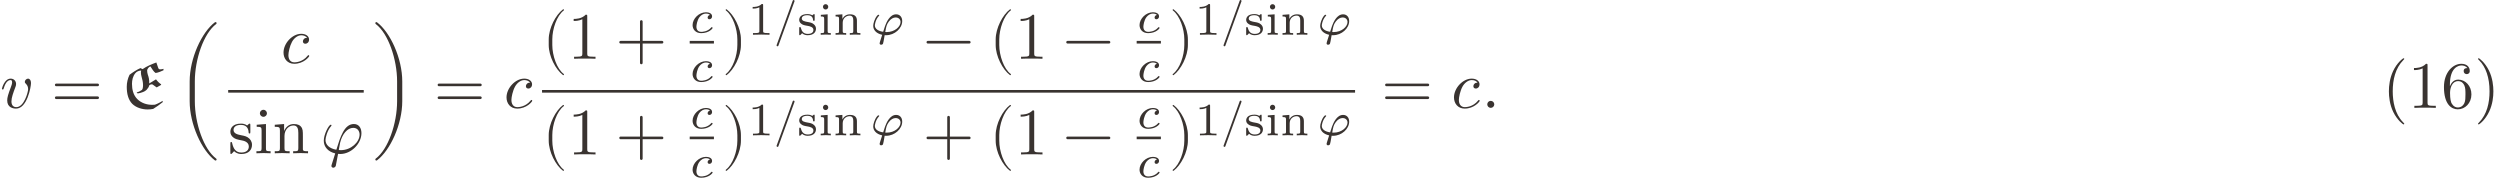 <?xml version='1.0' encoding='UTF-8'?>
<!-- This file was generated by dvisvgm 3.2.2 -->
<svg version='1.1' xmlns='http://www.w3.org/2000/svg' xmlns:xlink='http://www.w3.org/1999/xlink' width='415.918pt' height='29.571pt' viewBox='133.798 20.266 415.918 29.571'>
<defs>
<path id='g0-66' d='M1.911 0V-.251C1.506-.251 1.437-.251 1.437-.544V-3.075L.411-2.999V-2.748C.851-2.748 .914-2.706 .914-2.364V-.551C.914-.251 .844-.251 .391-.251V0C.391 0 .893-.028 1.172-.028C1.416-.028 1.667-.021 1.911 0ZM1.527-4.198C1.527-4.421 1.353-4.603 1.13-4.603C.893-4.603 .732-4.407 .732-4.205C.732-3.982 .907-3.801 1.13-3.801C1.367-3.801 1.527-3.996 1.527-4.198Z'/>
<path id='g0-77' d='M4.115 0V-.251C3.661-.251 3.592-.251 3.592-.551V-2.113C3.592-2.72 3.292-3.075 2.545-3.075C1.974-3.075 1.604-2.762 1.409-2.399H1.402V-3.075L.377-2.999V-2.748C.844-2.748 .9-2.699 .9-2.357V-.551C.9-.251 .83-.251 .377-.251V0C.377 0 .879-.028 1.172-.028C1.43-.028 1.911-.007 1.974 0V-.251C1.52-.251 1.451-.251 1.451-.551V-1.806C1.451-2.538 2.029-2.88 2.49-2.88C2.978-2.88 3.041-2.497 3.041-2.141V-.551C3.041-.251 2.971-.251 2.518-.251V0C2.518 0 3.02-.028 3.313-.028C3.571-.028 4.052-.007 4.115 0Z'/>
<path id='g0-98' d='M2.838-.914C2.838-1.179 2.72-1.388 2.538-1.555C2.273-1.799 1.953-1.855 1.709-1.897C1.151-1.995 .697-2.078 .697-2.448C.697-2.671 .886-2.943 1.548-2.943C2.357-2.943 2.392-2.378 2.406-2.176C2.413-2.099 2.497-2.099 2.525-2.099C2.643-2.099 2.643-2.148 2.643-2.28V-2.929C2.643-3.048 2.643-3.11 2.545-3.11C2.511-3.11 2.497-3.11 2.406-3.027C2.392-3.02 2.322-2.957 2.28-2.922C2.071-3.068 1.806-3.11 1.548-3.11C.551-3.11 .314-2.587 .314-2.239C.314-2.015 .411-1.834 .579-1.695C.844-1.465 1.109-1.416 1.541-1.346C1.89-1.283 2.455-1.186 2.455-.718C2.455-.446 2.267-.126 1.597-.126S.683-.565 .558-1.039C.537-1.13 .53-1.158 .432-1.158C.314-1.158 .314-1.109 .314-.969V-.112C.314 .007 .314 .07 .411 .07C.474 .07 .607-.077 .746-.23C1.053 .056 1.43 .07 1.597 .07C2.504 .07 2.838-.418 2.838-.914Z'/>
<path id='g3-66' d='M2.461 0V-.309C1.803-.309 1.763-.359 1.763-.747V-4.403L.369-4.294V-3.985C1.016-3.985 1.106-3.925 1.106-3.437V-.757C1.106-.309 .996-.309 .329-.309V0L1.425-.03C1.773-.03 2.122-.01 2.461 0ZM1.913-6.017C1.913-6.286 1.684-6.545 1.385-6.545C1.046-6.545 .847-6.267 .847-6.017C.847-5.748 1.076-5.489 1.375-5.489C1.714-5.489 1.913-5.768 1.913-6.017Z'/>
<path id='g3-77' d='M5.33 0V-.309C4.812-.309 4.563-.309 4.553-.608V-2.511C4.553-3.367 4.553-3.676 4.244-4.035C4.105-4.204 3.776-4.403 3.198-4.403C2.471-4.403 2.002-3.975 1.724-3.357V-4.403L.319-4.294V-3.985C1.016-3.985 1.096-3.915 1.096-3.427V-.757C1.096-.309 .986-.309 .319-.309V0L1.445-.03L2.56 0V-.309C1.893-.309 1.783-.309 1.783-.757V-2.59C1.783-3.626 2.491-4.184 3.128-4.184C3.756-4.184 3.866-3.646 3.866-3.078V-.757C3.866-.309 3.756-.309 3.088-.309V0L4.214-.03L5.33 0Z'/>
<path id='g3-82' d='M4.174 0V-.309H3.856C2.959-.309 2.929-.418 2.929-.787V-6.376C2.929-6.615 2.929-6.635 2.7-6.635C2.082-5.998 1.205-5.998 .887-5.998V-5.689C1.086-5.689 1.674-5.689 2.192-5.948V-.787C2.192-.428 2.162-.309 1.265-.309H.946V0C1.295-.03 2.162-.03 2.56-.03S3.826-.03 4.174 0Z'/>
<path id='g3-85' d='M3.298 2.391C3.298 2.361 3.298 2.341 3.128 2.172C1.883 .917 1.564-.966 1.564-2.491C1.564-4.224 1.943-5.958 3.168-7.203C3.298-7.323 3.298-7.342 3.298-7.372C3.298-7.442 3.258-7.472 3.198-7.472C3.098-7.472 2.202-6.795 1.614-5.529C1.106-4.433 .986-3.328 .986-2.491C.986-1.714 1.096-.508 1.644 .618C2.242 1.843 3.098 2.491 3.198 2.491C3.258 2.491 3.298 2.461 3.298 2.391Z'/>
<path id='g3-86' d='M2.879-2.491C2.879-3.268 2.77-4.473 2.222-5.599C1.624-6.824 .767-7.472 .667-7.472C.608-7.472 .568-7.432 .568-7.372C.568-7.342 .568-7.323 .757-7.143C1.733-6.157 2.301-4.573 2.301-2.491C2.301-.787 1.933 .966 .697 2.222C.568 2.341 .568 2.361 .568 2.391C.568 2.451 .608 2.491 .667 2.491C.767 2.491 1.664 1.813 2.252 .548C2.76-.548 2.879-1.654 2.879-2.491Z'/>
<path id='g3-98' d='M3.587-1.275C3.587-1.803 3.288-2.102 3.168-2.222C2.839-2.54 2.451-2.62 2.032-2.7C1.474-2.809 .807-2.939 .807-3.517C.807-3.866 1.066-4.274 1.923-4.274C3.019-4.274 3.068-3.377 3.088-3.068C3.098-2.979 3.208-2.979 3.208-2.979C3.337-2.979 3.337-3.029 3.337-3.218V-4.224C3.337-4.394 3.337-4.463 3.228-4.463C3.178-4.463 3.158-4.463 3.029-4.344C2.999-4.304 2.899-4.214 2.859-4.184C2.481-4.463 2.072-4.463 1.923-4.463C.707-4.463 .329-3.796 .329-3.238C.329-2.889 .488-2.61 .757-2.391C1.076-2.132 1.355-2.072 2.072-1.933C2.291-1.893 3.108-1.733 3.108-1.016C3.108-.508 2.76-.11 1.983-.11C1.146-.11 .787-.677 .598-1.524C.568-1.654 .558-1.694 .458-1.694C.329-1.694 .329-1.624 .329-1.445V-.13C.329 .04 .329 .11 .438 .11C.488 .11 .498 .1 .687-.09C.707-.11 .707-.13 .887-.319C1.325 .1 1.773 .11 1.983 .11C3.128 .11 3.587-.558 3.587-1.275Z'/>
<path id='g3-101' d='M4.553-2.032C4.553-3.298 3.666-4.254 2.56-4.254C1.883-4.254 1.514-3.746 1.315-3.268V-3.507C1.315-6.027 2.55-6.386 3.059-6.386C3.298-6.386 3.716-6.326 3.935-5.988C3.786-5.988 3.387-5.988 3.387-5.539C3.387-5.23 3.626-5.081 3.846-5.081C4.005-5.081 4.304-5.171 4.304-5.559C4.304-6.157 3.866-6.635 3.039-6.635C1.763-6.635 .418-5.35 .418-3.148C.418-.488 1.574 .219 2.501 .219C3.606 .219 4.553-.717 4.553-2.032ZM3.656-2.042C3.656-1.564 3.656-1.066 3.487-.707C3.188-.11 2.73-.06 2.501-.06C1.873-.06 1.574-.658 1.514-.807C1.335-1.275 1.335-2.072 1.335-2.252C1.335-3.029 1.654-4.025 2.55-4.025C2.71-4.025 3.168-4.025 3.477-3.407C3.656-3.039 3.656-2.531 3.656-2.042Z'/>
<path id='g1-9' d='M2.315 1.66C2.315 1.639 2.301 1.618 2.287 1.604C1.562 1.06 1.081-.335 1.081-1.451V-2.036C1.081-3.152 1.562-4.547 2.287-5.091C2.301-5.105 2.315-5.126 2.315-5.147C2.315-5.182 2.28-5.216 2.246-5.216C2.232-5.216 2.218-5.209 2.204-5.202C1.437-4.624 .704-3.229 .704-2.036V-1.451C.704-.258 1.437 1.137 2.204 1.716C2.218 1.723 2.232 1.73 2.246 1.73C2.28 1.73 2.315 1.695 2.315 1.66Z'/>
<path id='g1-10' d='M2.008-1.451V-2.036C2.008-3.229 1.276-4.624 .509-5.202C.495-5.209 .481-5.216 .467-5.216C.432-5.216 .398-5.182 .398-5.147C.398-5.126 .411-5.105 .425-5.091C1.151-4.547 1.632-3.152 1.632-2.036V-1.451C1.632-.335 1.151 1.06 .425 1.604C.411 1.618 .398 1.639 .398 1.66C.398 1.695 .432 1.73 .467 1.73C.481 1.73 .495 1.723 .509 1.716C1.276 1.137 2.008-.258 2.008-1.451Z'/>
<path id='g1-12' d='M5.035-1.743C5.035-1.82 4.972-1.883 4.896-1.883H2.852V-3.926C2.852-4.003 2.79-4.066 2.713-4.066S2.573-4.003 2.573-3.926V-1.883H.53C.453-1.883 .391-1.82 .391-1.743S.453-1.604 .53-1.604H2.573V.439C2.573 .516 2.636 .579 2.713 .579S2.852 .516 2.852 .439V-1.604H4.896C4.972-1.604 5.035-1.667 5.035-1.743Z'/>
<path id='g1-15' d='M1.339-.37C1.339-.572 1.172-.739 .969-.739S.6-.572 .6-.37S.767 0 .969 0S1.339-.167 1.339-.37Z'/>
<path id='g1-16' d='M3.103-5.091C3.103-5.168 3.041-5.23 2.964-5.23C2.901-5.23 2.852-5.196 2.831-5.14L.398 1.555C.391 1.569 .391 1.59 .391 1.604C.391 1.681 .453 1.743 .53 1.743C.593 1.743 .642 1.709 .663 1.653L3.096-5.042C3.103-5.056 3.103-5.077 3.103-5.091Z'/>
<path id='g1-18' d='M2.922 0V-.216H2.699C2.071-.216 2.05-.293 2.05-.551V-4.463C2.05-4.631 2.05-4.645 1.89-4.645C1.458-4.198 .844-4.198 .621-4.198V-3.982C.76-3.982 1.172-3.982 1.534-4.163V-.551C1.534-.3 1.513-.216 .886-.216H.663V0C.907-.021 1.513-.021 1.792-.021S2.678-.021 2.922 0Z'/>
<path id='g1-30' d='M5.035-2.42C5.035-2.497 4.972-2.559 4.896-2.559H.53C.453-2.559 .391-2.497 .391-2.42S.453-2.28 .53-2.28H4.896C4.972-2.28 5.035-2.343 5.035-2.42ZM5.035-1.067C5.035-1.144 4.972-1.206 4.896-1.206H.53C.453-1.206 .391-1.144 .391-1.067S.453-.928 .53-.928H4.896C4.972-.928 5.035-.99 5.035-1.067Z'/>
<path id='g1-966' d='M3.299 0V-.251H3.034C2.336-.251 2.336-.342 2.336-.572V-4.435C2.336-4.624 2.322-4.631 2.127-4.631C1.681-4.191 1.046-4.184 .76-4.184V-3.933C.928-3.933 1.388-3.933 1.771-4.129V-.572C1.771-.342 1.771-.251 1.074-.251H.809V0L2.05-.028L3.299 0Z'/>
<path id='g1-1298' d='M2.999-.746C2.999-.788 2.957-.837 2.915-.837C2.88-.837 2.866-.823 2.824-.767C2.273-.077 1.513-.077 1.43-.077C.99-.077 .802-.418 .802-.837C.802-1.123 .941-1.799 1.179-2.232C1.395-2.629 1.778-2.929 2.162-2.929C2.399-2.929 2.664-2.838 2.762-2.65C2.65-2.65 2.552-2.65 2.455-2.552C2.343-2.448 2.329-2.329 2.329-2.28C2.329-2.113 2.455-2.036 2.587-2.036C2.79-2.036 2.978-2.204 2.978-2.483C2.978-2.824 2.65-3.082 2.155-3.082C1.213-3.082 .286-2.085 .286-1.102C.286-.474 .69 .077 1.416 .077C2.413 .077 2.999-.663 2.999-.746Z'/>
<path id='g1-1317' d='M3.264-2.594C3.264-2.971 3.082-3.082 2.957-3.082C2.783-3.082 2.615-2.901 2.615-2.748C2.615-2.657 2.65-2.615 2.727-2.538C2.873-2.399 2.964-2.218 2.964-1.967C2.964-1.674 2.538-.077 1.723-.077C1.367-.077 1.206-.321 1.206-.683C1.206-1.074 1.395-1.583 1.611-2.162C1.66-2.28 1.695-2.378 1.695-2.511C1.695-2.824 1.471-3.082 1.123-3.082C.467-3.082 .202-2.071 .202-2.008C.202-1.939 .286-1.939 .286-1.939C.356-1.939 .363-1.953 .398-2.064C.6-2.769 .9-2.929 1.102-2.929C1.158-2.929 1.276-2.929 1.276-2.706C1.276-2.532 1.206-2.343 1.158-2.218C.851-1.409 .76-1.088 .76-.788C.76-.035 1.374 .077 1.695 .077C2.866 .077 3.264-2.232 3.264-2.594Z'/>
<path id='g1-1406' d='M3.452-.718C3.452-.76 3.389-.837 3.333-.837C3.292-.837 3.278-.823 3.222-.767C2.678-.126 1.862-.126 1.736-.126C1.234-.126 1.011-.467 1.011-.9C1.011-1.102 1.109-1.862 1.471-2.343C1.736-2.685 2.099-2.88 2.448-2.88C2.545-2.88 2.88-2.866 3.055-2.671C2.803-2.629 2.699-2.434 2.699-2.28C2.699-2.092 2.845-2.022 2.971-2.022C3.124-2.022 3.368-2.134 3.368-2.469C3.368-2.943 2.824-3.075 2.448-3.075C1.402-3.075 .432-2.113 .432-1.144C.432-.544 .851 .07 1.723 .07C2.901 .07 3.452-.621 3.452-.718Z'/>
<path id='g1-2455' d='M4.24 5.44C4.24 5.405 4.219 5.37 4.198 5.349C2.873 4.359 1.946 1.618 1.946-.697V-2.79C1.946-5.105 2.873-7.846 4.198-8.836C4.219-8.857 4.24-8.892 4.24-8.927C4.24-8.989 4.191-9.038 4.129-9.038C4.101-9.038 4.08-9.031 4.059-9.017C2.671-7.971 1.402-5.216 1.402-2.79V-.697C1.402 1.73 2.671 4.484 4.059 5.53C4.08 5.544 4.101 5.551 4.129 5.551C4.191 5.551 4.24 5.502 4.24 5.44Z'/>
<path id='g1-2456' d='M3.222-.697V-2.79C3.222-5.216 1.953-7.971 .558-9.017C.544-9.031 .516-9.038 .495-9.038C.432-9.038 .384-8.989 .384-8.927C.384-8.892 .398-8.857 .425-8.836C1.75-7.846 2.678-5.105 2.678-2.79V-.697C2.678 1.618 1.75 4.359 .425 5.349C.398 5.37 .384 5.405 .384 5.44C.384 5.502 .432 5.551 .495 5.551C.516 5.551 .544 5.544 .558 5.53C1.953 4.484 3.222 1.73 3.222-.697Z'/>
<path id='g1-2615' d='M5.035-1.743C5.035-1.82 4.972-1.883 4.896-1.883H.53C.453-1.883 .391-1.82 .391-1.743S.453-1.604 .53-1.604H4.896C4.972-1.604 5.035-1.667 5.035-1.743Z'/>
<path id='g1-3712' d='M4.47-3.961V-4.115C4.387-4.087 4.247-4.059 4.135-4.059C4.073-4.059 4.017-4.066 3.989-4.094C3.954-4.129 3.94-4.156 3.912-4.219L3.717-4.784C3.215-4.596 2.713-4.394 2.267-4.08L2.043-4.191C1.632-4.01 1.255-3.759 .893-3.487C.704-3.096 .6-2.664 .6-2.225C.6-1.876 .635-1.499 .746-1.165C.837-.886 .976-.628 1.186-.418C1.59-.028 2.197 .167 2.81 .167C3.006 .167 3.194 .146 3.382 .112C3.731-.112 4.073-.342 4.387-.6V-.739C4.184-.614 3.85-.432 3.571-.335C3.473-.328 3.382-.321 3.285-.321C2.706-.321 2.127-.509 1.709-.928S1.151-1.939 1.151-2.525C1.151-2.922 1.241-3.327 1.492-3.64C1.639-3.829 1.876-3.926 2.12-3.933C2.099-3.857 2.092-3.78 2.092-3.71C2.092-3.571 2.12-3.438 2.155-3.306C2.239-3.006 2.315-2.706 2.315-2.399C2.315-2.301 2.308-2.183 2.287-2.085C2.273-2.015 2.246-1.946 2.197-1.89C2.022-1.771 1.841-1.667 1.639-1.632L1.75-1.52C1.939-1.548 2.127-1.59 2.308-1.667C2.441-1.716 2.573-1.785 2.678-1.89C2.81-2.029 2.929-2.19 2.971-2.378C3.048-2.441 3.138-2.483 3.236-2.483C3.271-2.483 3.306-2.469 3.34-2.448L3.752-2.155L4.219-2.42V-2.483C4.01-2.622 3.829-2.803 3.682-3.006L2.971-2.573C2.971-3.048 2.915-3.215 2.81-3.529C2.769-3.661 2.748-3.808 2.748-3.947C2.755-4.045 2.817-4.135 2.873-4.212C2.936-4.275 3.006-4.345 3.089-4.373C3.25-4.115 3.459-3.78 3.64-3.675C3.912-3.71 4.219-3.843 4.47-3.961Z'/>
<path id='g1-4488' d='M4.317-2.12C4.317-2.664 4.045-3.082 3.522-3.082C2.511-3.082 2.092-1.73 1.674-.37C.921-.509 .53-.9 .53-1.402C.53-1.597 .69-2.364 1.109-2.845C1.165-2.908 1.165-2.936 1.165-2.936C1.165-2.964 1.151-3.006 1.081-3.006C.886-3.006 .349-1.995 .349-1.325C.349-.669 .809-.16 1.555 .014L1.186 1.186C1.158 1.276 1.151 1.29 1.151 1.325C1.151 1.478 1.283 1.52 1.353 1.52C1.388 1.52 1.541 1.499 1.611 1.339C1.632 1.283 1.667 1.053 1.855 .063C1.918 .07 1.967 .077 2.085 .077C3.243 .077 4.317-1.018 4.317-2.12ZM4.122-1.967C4.122-1.179 3.222-.328 2.148-.328C2.092-.328 2.078-.328 2.022-.335C1.939-.335 1.932-.342 1.932-.363L2.071-1.116C2.287-2.008 2.831-2.678 3.452-2.678C3.933-2.678 4.122-2.301 4.122-1.967Z'/>
<path id='g1-4572' d='M4.847-2.057C4.847-2.678 4.477-3.075 3.933-3.075C2.971-3.075 2.462-1.848 2.267-1.325L1.981-.446C1.213-.551 .725-.9 .725-1.416C.725-1.416 .767-2.204 1.332-2.831C1.381-2.88 1.388-2.894 1.388-2.922C1.388-3.006 1.297-3.006 1.276-3.006C1.213-3.006 1.186-3.006 1.053-2.852C.663-2.371 .481-1.646 .481-1.346C.481-.725 .934-.188 1.834 .007C1.485 1.088 1.444 1.22 1.444 1.283C1.444 1.471 1.604 1.506 1.681 1.506S1.897 1.458 1.953 1.353C2.001 1.248 2.064 .893 2.204 .063C2.28 .07 2.364 .07 2.441 .07C3.696 .07 4.847-.955 4.847-2.057ZM4.596-1.918C4.596-1.213 3.717-.404 2.518-.404C2.455-.404 2.357-.404 2.294-.411C2.434-1.213 2.49-1.527 2.824-1.981C3.138-2.406 3.508-2.601 3.857-2.601C4.338-2.601 4.596-2.28 4.596-1.918Z'/>
<use id='g2-9' xlink:href='#g1-9' transform='scale(1.429)'/>
<use id='g2-10' xlink:href='#g1-10' transform='scale(1.429)'/>
<use id='g2-12' xlink:href='#g1-12' transform='scale(1.429)'/>
<use id='g2-15' xlink:href='#g1-15' transform='scale(1.429)'/>
<use id='g2-18' xlink:href='#g1-18' transform='scale(1.429)'/>
<use id='g2-30' xlink:href='#g1-30' transform='scale(1.429)'/>
<use id='g2-1298' xlink:href='#g1-1298' transform='scale(1.429)'/>
<use id='g2-1317' xlink:href='#g1-1317' transform='scale(1.429)'/>
<use id='g2-2455' xlink:href='#g1-2455' transform='scale(1.429)'/>
<use id='g2-2456' xlink:href='#g1-2456' transform='scale(1.429)'/>
<use id='g2-2615' xlink:href='#g1-2615' transform='scale(1.429)'/>
<use id='g2-3712' xlink:href='#g1-3712' transform='scale(1.429)'/>
<use id='g2-4488' xlink:href='#g1-4488' transform='scale(1.429)'/>
</defs>
<g id='page1' transform='matrix(1.105 0 0 1.105 0 0)'>
<g fill='#393330'>
<use x='121.084' y='34.581' xlink:href='#g2-1317'/>
<use x='128.793' y='34.581' xlink:href='#g2-30'/>
<use x='139.311' y='34.581' xlink:href='#g2-3712'/>
<use x='147.637' y='34.58' xlink:href='#g2-2455'/>
<use x='163.361' y='27.835' xlink:href='#g2-1298'/>
</g>
<rect x='155.438' y='31.89' height='.398' width='20.41' fill='#393330'/>
<g fill='#393330'>
<use x='155.438' y='41.416' xlink:href='#g3-98'/>
<use x='159.363' y='41.416' xlink:href='#g3-66'/>
<use x='162.133' y='41.416' xlink:href='#g3-77'/>
<use x='169.333' y='41.416' xlink:href='#g2-4488'/>
<use x='177.044' y='34.58' xlink:href='#g2-2456'/>
<use x='186.416' y='34.581' xlink:href='#g2-30'/>
<use x='196.935' y='34.581' xlink:href='#g2-1298'/>
<use x='202.693' y='27.188' xlink:href='#g2-9'/>
<use x='206.569' y='27.188' xlink:href='#g2-18'/>
<use x='213.764' y='27.188' xlink:href='#g2-12'/>
<use x='224.925' y='23.262' xlink:href='#g1-1406'/>
</g>
<rect x='224.925' y='24.498' height='.398' width='3.647' fill='#393330'/>
<g fill='#393330'>
<use x='224.925' y='30.625' xlink:href='#g1-1406'/>
<use x='229.768' y='27.188' xlink:href='#g2-10'/>
<use x='233.643' y='23.571' xlink:href='#g1-966'/>
<use x='237.611' y='23.571' xlink:href='#g1-16'/>
<use x='241.098' y='23.571' xlink:href='#g0-98'/>
<use x='244.257' y='23.571' xlink:href='#g0-66'/>
<use x='246.51' y='23.571' xlink:href='#g0-77'/>
<use x='252.073' y='23.571' xlink:href='#g1-4572'/>
<use x='260.022' y='27.188' xlink:href='#g2-2615'/>
<use x='269.987' y='27.188' xlink:href='#g2-9'/>
<use x='273.863' y='27.188' xlink:href='#g2-18'/>
<use x='281.058' y='27.188' xlink:href='#g2-2615'/>
<use x='292.219' y='23.262' xlink:href='#g1-1406'/>
</g>
<rect x='292.219' y='24.498' height='.398' width='3.647' fill='#393330'/>
<g fill='#393330'>
<use x='292.219' y='30.625' xlink:href='#g1-1406'/>
<use x='297.062' y='27.188' xlink:href='#g2-10'/>
<use x='300.937' y='23.571' xlink:href='#g1-966'/>
<use x='304.905' y='23.571' xlink:href='#g1-16'/>
<use x='308.392' y='23.571' xlink:href='#g0-98'/>
<use x='311.551' y='23.571' xlink:href='#g0-66'/>
<use x='313.804' y='23.571' xlink:href='#g0-77'/>
<use x='319.367' y='23.571' xlink:href='#g1-4572'/>
</g>
<rect x='202.693' y='31.89' height='.398' width='122.409' fill='#393330'/>
<g fill='#393330'>
<use x='202.693' y='41.594' xlink:href='#g2-9'/>
<use x='206.569' y='41.594' xlink:href='#g2-18'/>
<use x='213.764' y='41.594' xlink:href='#g2-12'/>
<use x='224.925' y='37.669' xlink:href='#g1-1406'/>
</g>
<rect x='224.925' y='38.904' height='.398' width='3.647' fill='#393330'/>
<g fill='#393330'>
<use x='224.925' y='45.032' xlink:href='#g1-1406'/>
<use x='229.768' y='41.594' xlink:href='#g2-10'/>
<use x='233.643' y='38.715' xlink:href='#g1-966'/>
<use x='237.611' y='38.715' xlink:href='#g1-16'/>
<use x='241.098' y='38.715' xlink:href='#g0-98'/>
<use x='244.257' y='38.715' xlink:href='#g0-66'/>
<use x='246.51' y='38.715' xlink:href='#g0-77'/>
<use x='252.073' y='38.715' xlink:href='#g1-4572'/>
<use x='260.022' y='41.594' xlink:href='#g2-12'/>
<use x='269.987' y='41.594' xlink:href='#g2-9'/>
<use x='273.863' y='41.594' xlink:href='#g2-18'/>
<use x='281.058' y='41.594' xlink:href='#g2-2615'/>
<use x='292.219' y='37.669' xlink:href='#g1-1406'/>
</g>
<rect x='292.219' y='38.904' height='.398' width='3.647' fill='#393330'/>
<g fill='#393330'>
<use x='292.219' y='45.032' xlink:href='#g1-1406'/>
<use x='297.062' y='41.594' xlink:href='#g2-10'/>
<use x='300.937' y='38.715' xlink:href='#g1-966'/>
<use x='304.905' y='38.715' xlink:href='#g1-16'/>
<use x='308.392' y='38.715' xlink:href='#g0-98'/>
<use x='311.551' y='38.715' xlink:href='#g0-66'/>
<use x='313.804' y='38.715' xlink:href='#g0-77'/>
<use x='319.367' y='38.715' xlink:href='#g1-4572'/>
<use x='329.066' y='34.581' xlink:href='#g2-30'/>
<use x='339.584' y='34.581' xlink:href='#g2-1298'/>
<use x='344.147' y='34.581' xlink:href='#g2-15'/>
<use x='479.767' y='34.581' xlink:href='#g3-85'/>
<use x='483.642' y='34.581' xlink:href='#g3-82'/>
<use x='488.624' y='34.581' xlink:href='#g3-101'/>
<use x='493.605' y='34.581' xlink:href='#g3-86'/>
</g>
</g>
</svg>